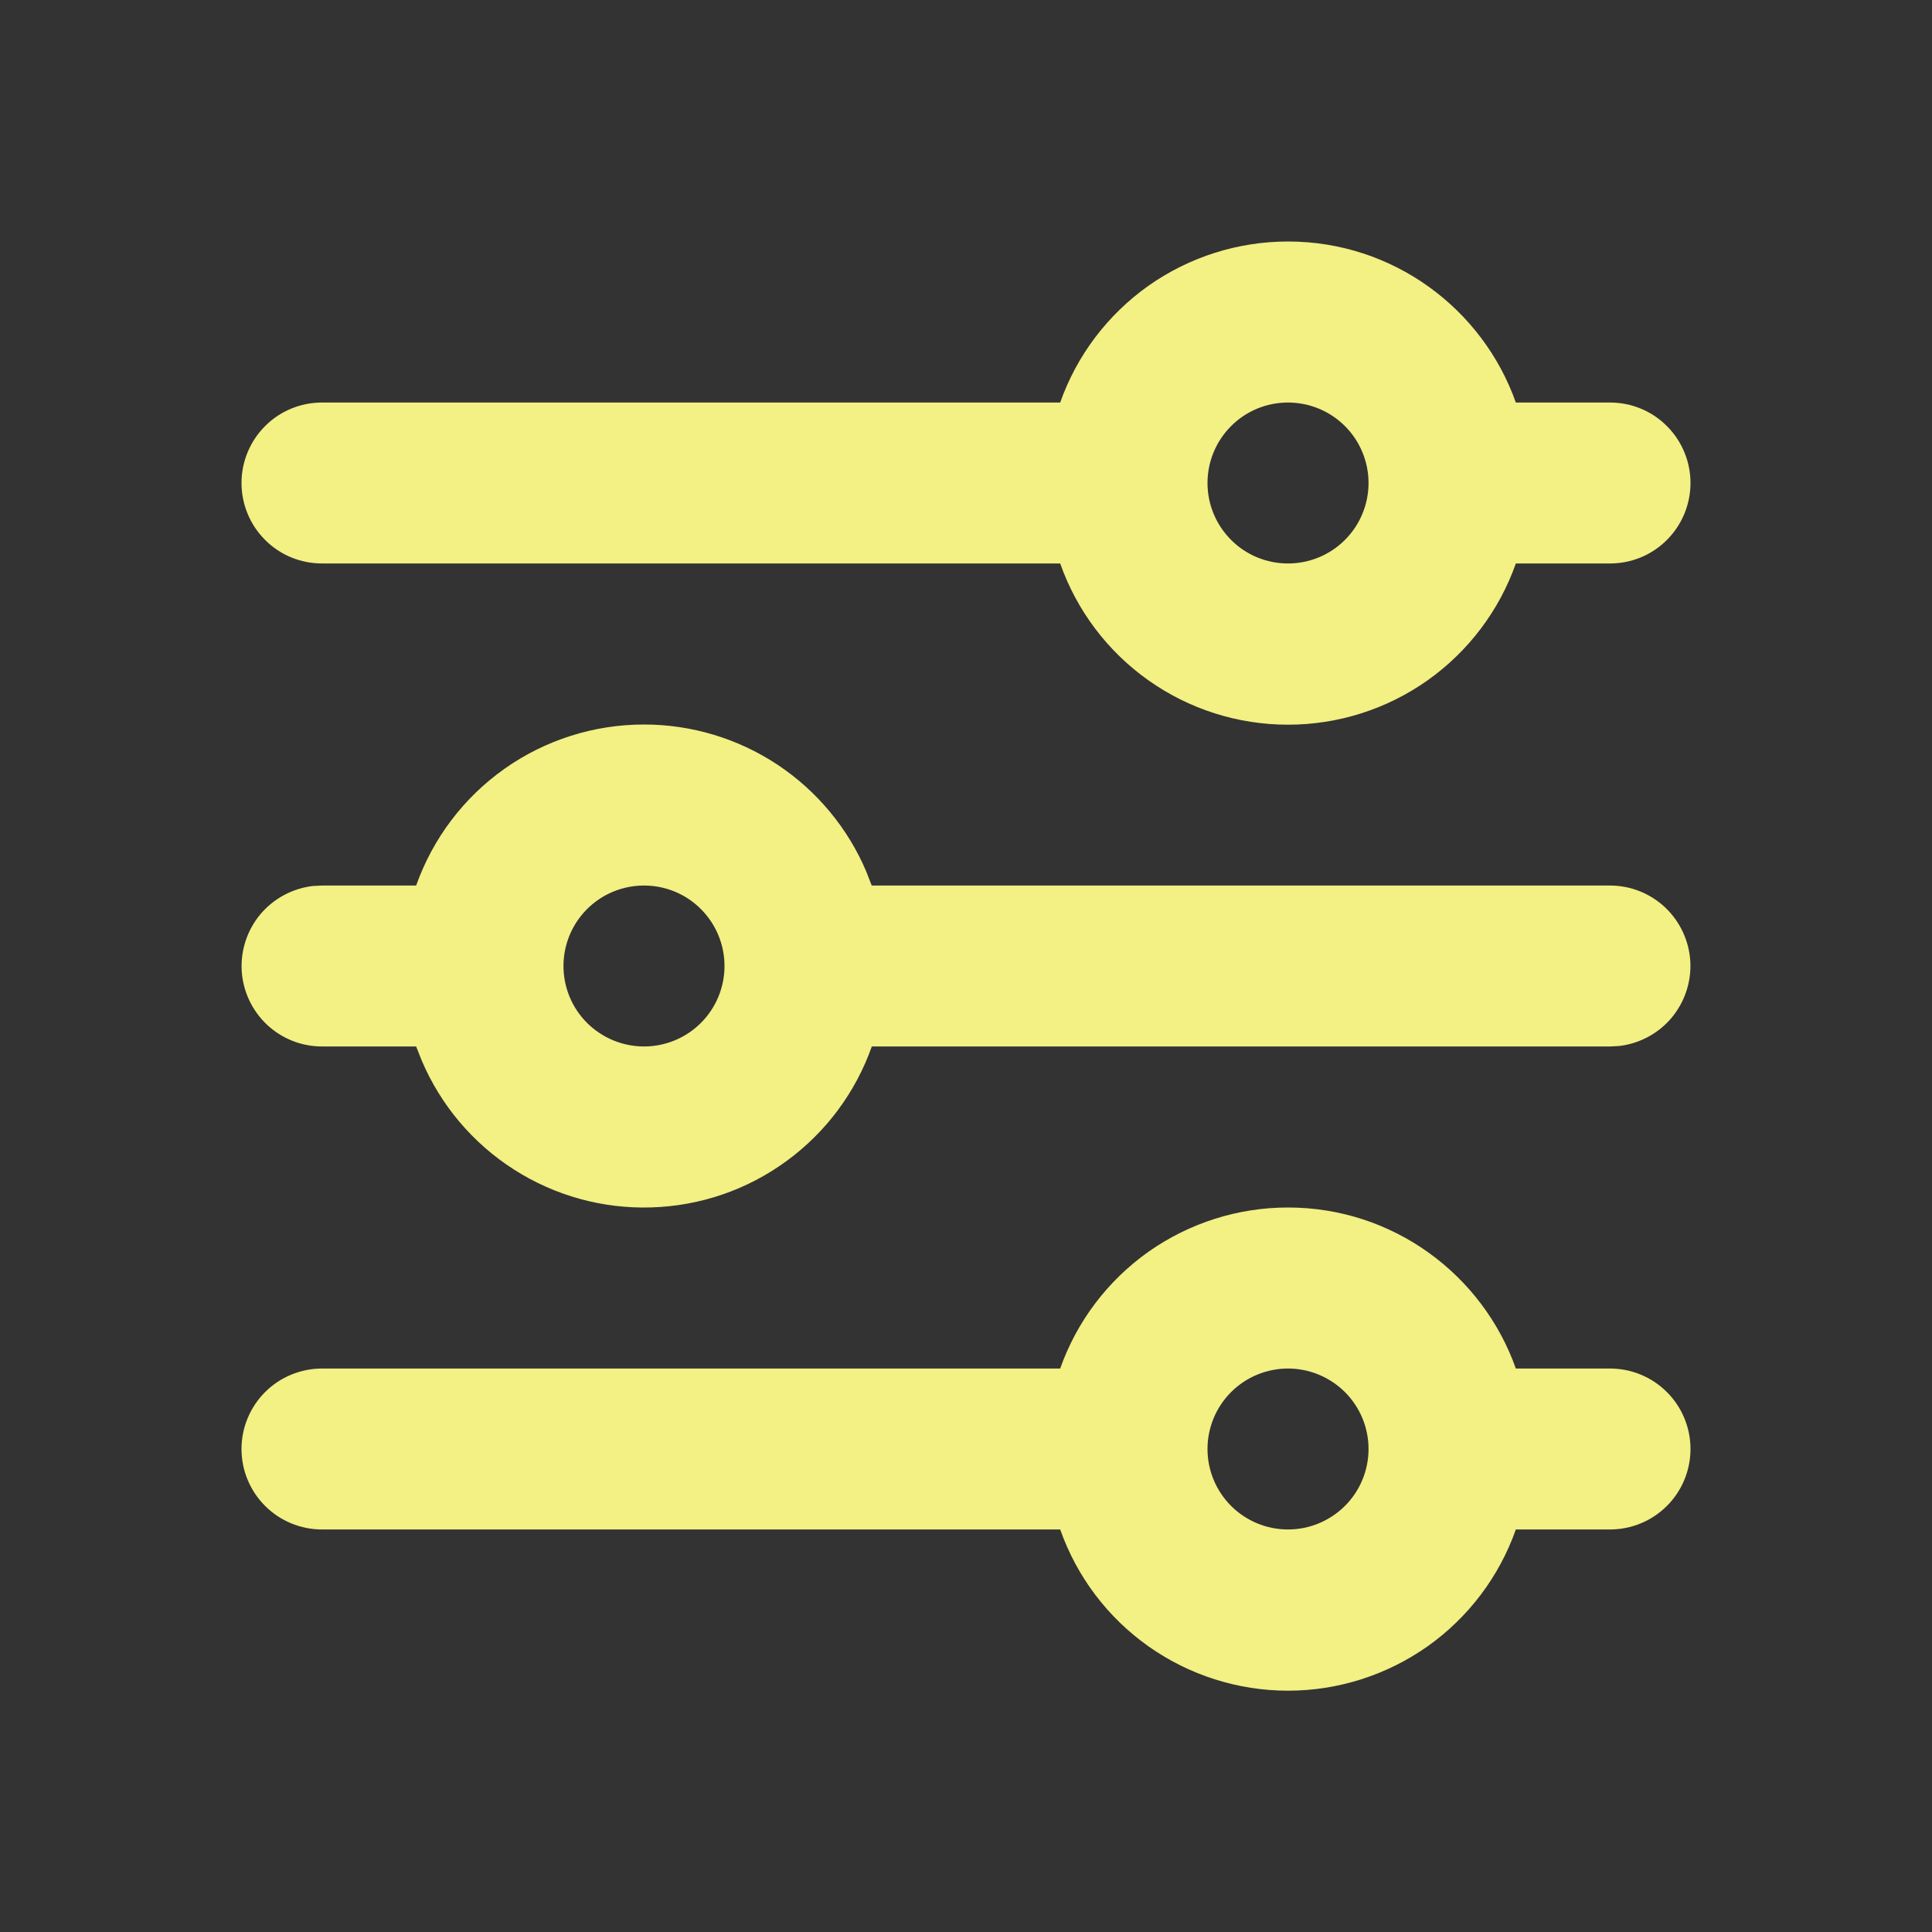 <svg xmlns="http://www.w3.org/2000/svg" width="20" height="20" viewBox="0 0 20 20" fill="none">
<rect x="0" y="0" width="20" height="20" fill="#333333" stroke="none"/>
<path fill-rule="evenodd" clip-rule="evenodd" d="M13.333 12.5C14.422 12.5 15.348 13.196 15.692 14.167H16.667C16.888 14.167 17.1 14.255 17.256 14.411C17.412 14.567 17.5 14.779 17.5 15C17.5 15.221 17.412 15.433 17.256 15.589C17.1 15.745 16.888 15.833 16.667 15.833H15.692C15.52 16.321 15.2 16.744 14.778 17.043C14.355 17.341 13.851 17.502 13.333 17.502C12.816 17.502 12.311 17.341 11.889 17.043C11.466 16.744 11.147 16.321 10.975 15.833H3.333C3.112 15.833 2.9 15.745 2.744 15.589C2.588 15.433 2.5 15.221 2.5 15C2.5 14.779 2.588 14.567 2.744 14.411C2.9 14.255 3.112 14.167 3.333 14.167H10.975C11.147 13.679 11.467 13.257 11.889 12.958C12.312 12.66 12.816 12.5 13.333 12.5ZM13.333 14.167C13.112 14.167 12.9 14.255 12.744 14.411C12.588 14.567 12.5 14.779 12.5 15C12.5 15.221 12.588 15.433 12.744 15.589C12.9 15.745 13.112 15.833 13.333 15.833C13.554 15.833 13.766 15.745 13.923 15.589C14.079 15.433 14.167 15.221 14.167 15C14.167 14.779 14.079 14.567 13.923 14.411C13.766 14.255 13.554 14.167 13.333 14.167ZM6.667 7.5C7.157 7.5 7.637 7.644 8.047 7.915C8.456 8.186 8.777 8.572 8.968 9.023L9.024 9.167H16.667C16.879 9.167 17.083 9.248 17.238 9.394C17.392 9.54 17.485 9.739 17.498 9.951C17.51 10.163 17.441 10.372 17.305 10.535C17.169 10.698 16.975 10.802 16.764 10.828L16.667 10.833H9.025C8.857 11.309 8.549 11.722 8.142 12.019C7.735 12.317 7.248 12.484 6.744 12.499C6.24 12.515 5.743 12.378 5.319 12.106C4.894 11.834 4.562 11.441 4.365 10.977L4.308 10.833H3.333C3.121 10.833 2.917 10.752 2.762 10.606C2.608 10.46 2.515 10.261 2.502 10.049C2.49 9.837 2.559 9.628 2.695 9.465C2.832 9.302 3.025 9.198 3.236 9.172L3.333 9.167H4.308C4.481 8.679 4.8 8.257 5.223 7.958C5.645 7.66 6.149 7.5 6.667 7.5ZM6.667 9.167C6.446 9.167 6.234 9.254 6.077 9.411C5.921 9.567 5.833 9.779 5.833 10C5.833 10.221 5.921 10.433 6.077 10.589C6.234 10.745 6.446 10.833 6.667 10.833C6.888 10.833 7.1 10.745 7.256 10.589C7.412 10.433 7.5 10.221 7.5 10C7.5 9.779 7.412 9.567 7.256 9.411C7.1 9.254 6.888 9.167 6.667 9.167ZM13.333 2.5C14.422 2.5 15.348 3.196 15.692 4.167H16.667C16.888 4.167 17.1 4.254 17.256 4.411C17.412 4.567 17.5 4.779 17.5 5C17.5 5.221 17.412 5.433 17.256 5.589C17.1 5.746 16.888 5.833 16.667 5.833H15.692C15.52 6.321 15.2 6.744 14.778 7.043C14.355 7.342 13.851 7.502 13.333 7.502C12.816 7.502 12.311 7.342 11.889 7.043C11.466 6.744 11.147 6.321 10.975 5.833H3.333C3.112 5.833 2.9 5.746 2.744 5.589C2.588 5.433 2.5 5.221 2.5 5C2.5 4.779 2.588 4.567 2.744 4.411C2.9 4.254 3.112 4.167 3.333 4.167H10.975C11.147 3.679 11.467 3.257 11.889 2.958C12.312 2.66 12.816 2.5 13.333 2.5ZM13.333 4.167C13.112 4.167 12.9 4.254 12.744 4.411C12.588 4.567 12.5 4.779 12.5 5C12.5 5.221 12.588 5.433 12.744 5.589C12.9 5.746 13.112 5.833 13.333 5.833C13.554 5.833 13.766 5.746 13.923 5.589C14.079 5.433 14.167 5.221 14.167 5C14.167 4.779 14.079 4.567 13.923 4.411C13.766 4.254 13.554 4.167 13.333 4.167Z" fill="#F3F084"/>
</svg>
